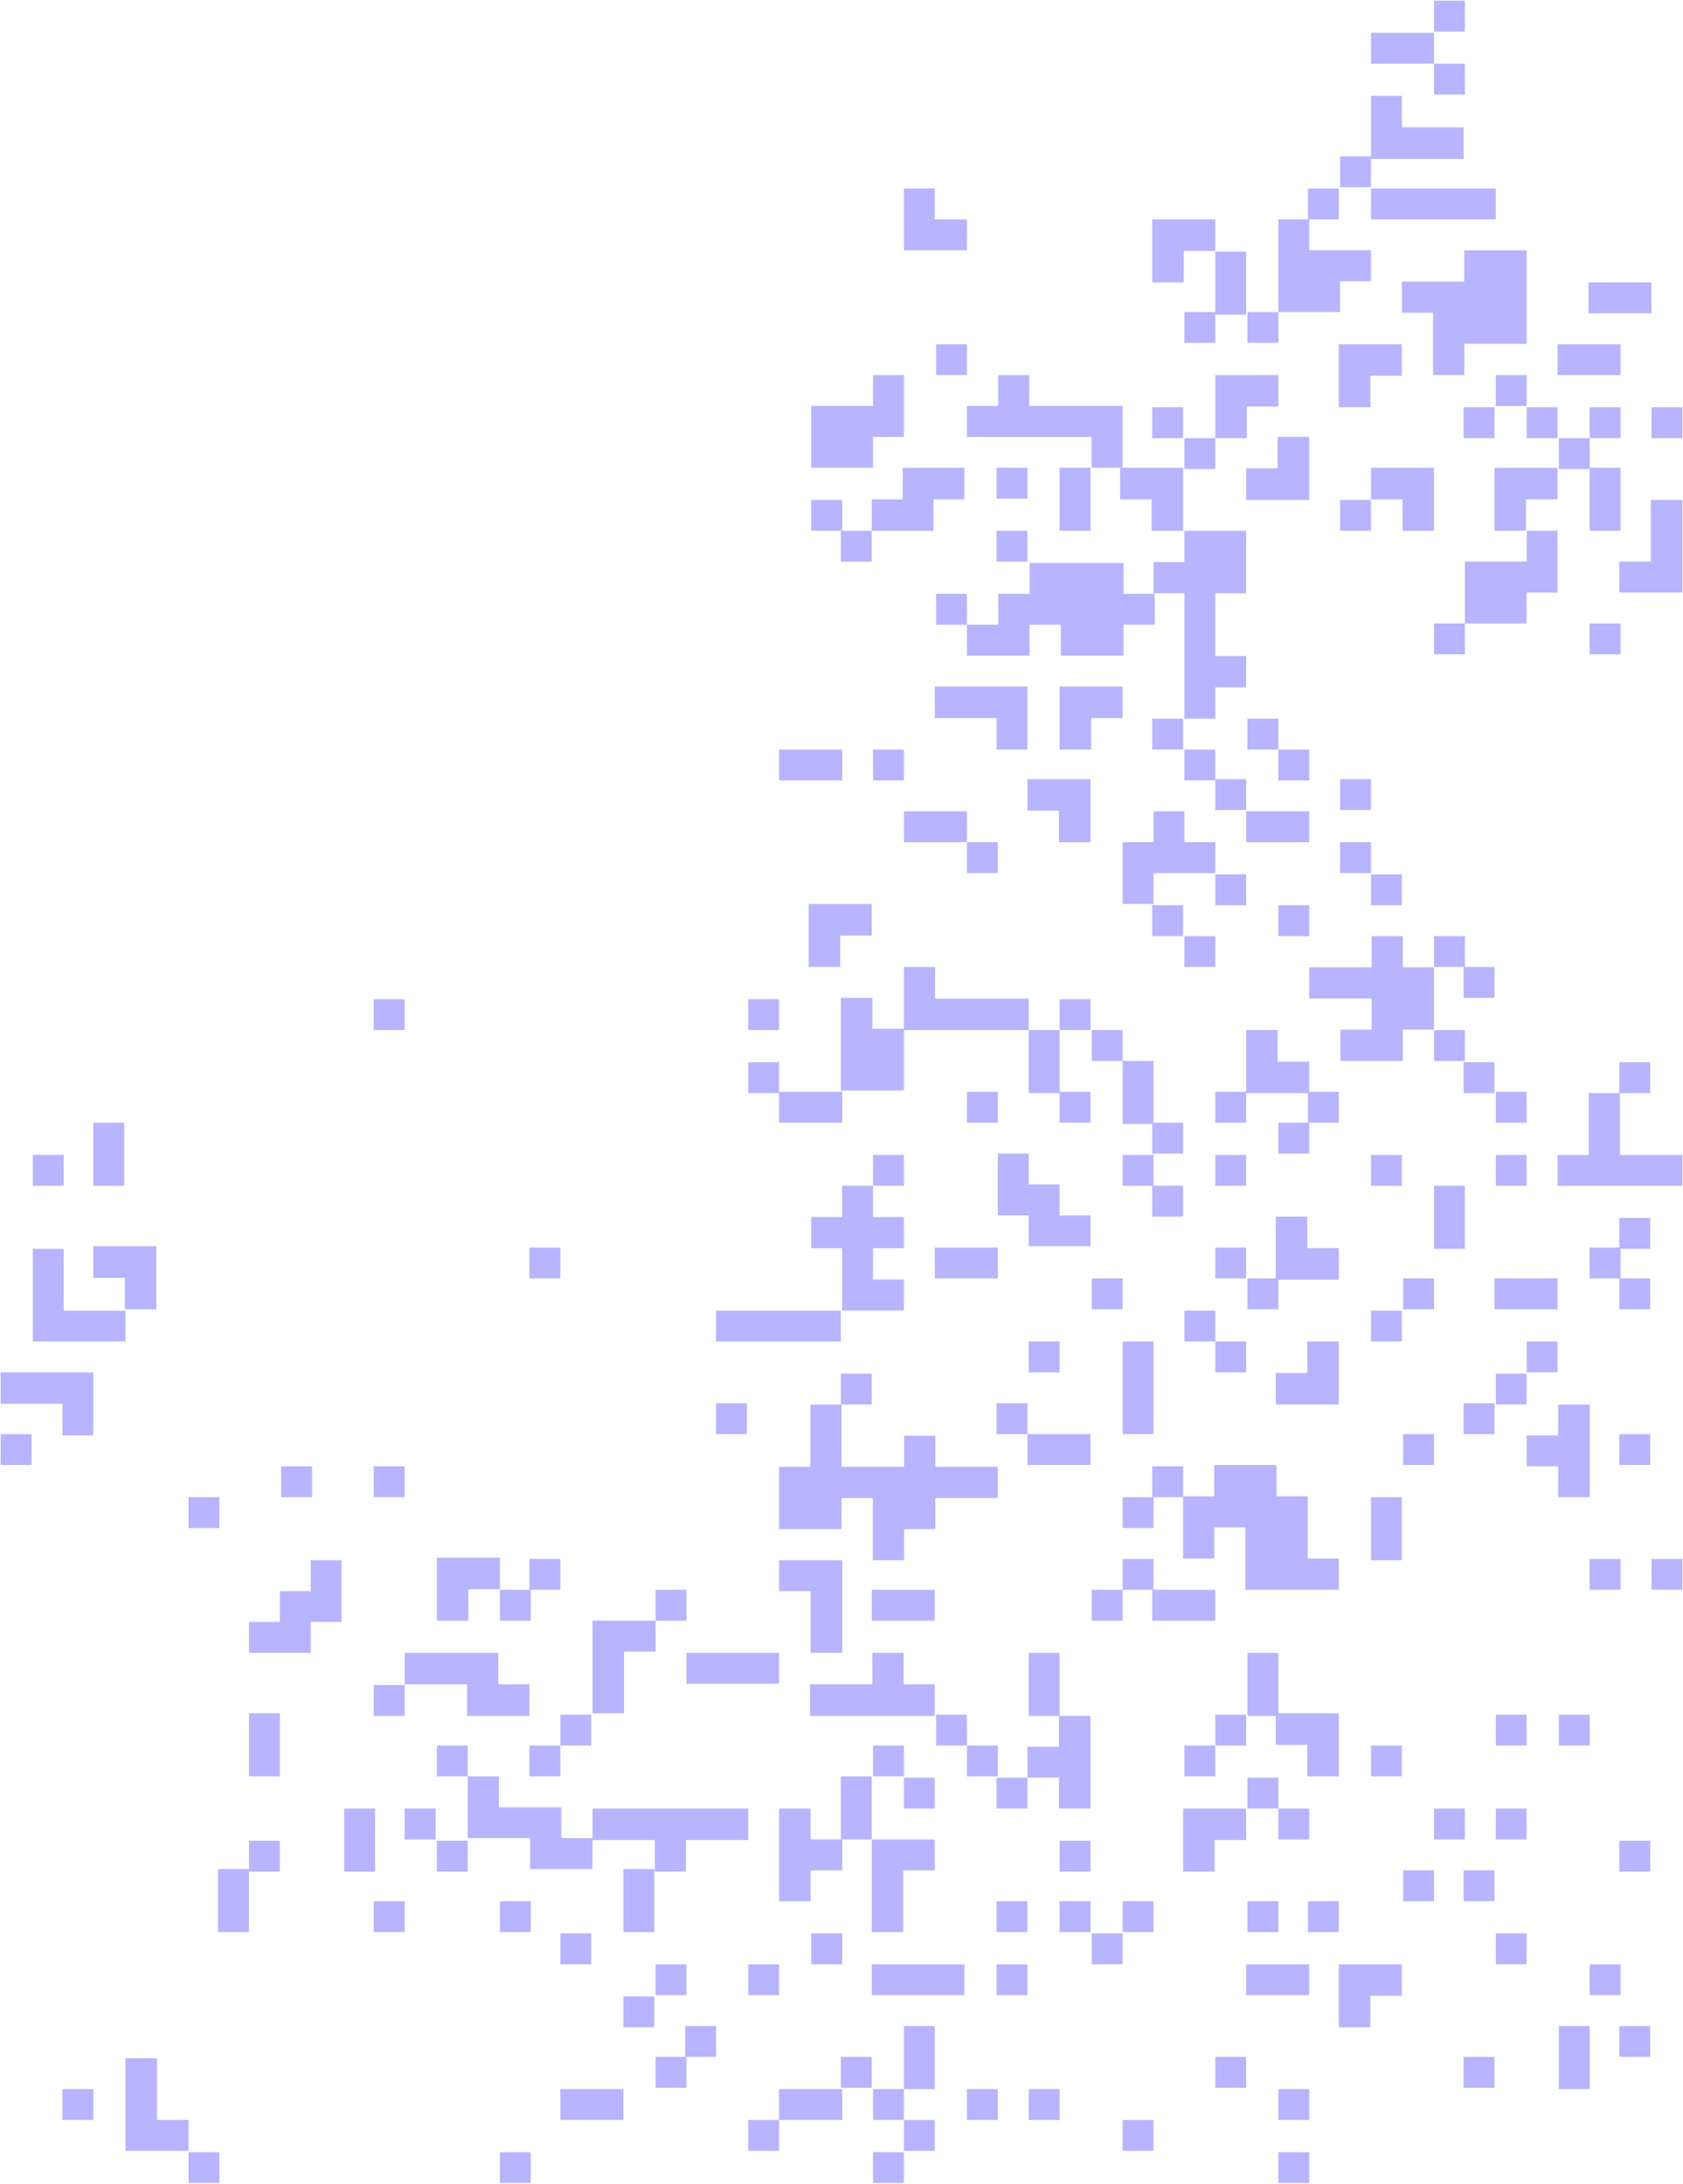 <?xml version="1.0" encoding="UTF-8"?>
<svg width="1308px" height="1697px" viewBox="0 0 1308 1697" version="1.1" xmlns="http://www.w3.org/2000/svg" xmlns:xlink="http://www.w3.org/1999/xlink">
    <!-- Generator: Sketch 60 (88103) - https://sketch.com -->
    <title>Pixels</title>
    <desc>Created with Sketch.</desc>
    <g id="Desktop" stroke="none" stroke-width="1" fill="none" fill-rule="evenodd">
        <g id="Pixels" transform="translate(654, 848.5) rotate(90) translate(-654, -848.5) translate(-194, 195)" fill="#B7B5FD">
            <polyline id="Fill-2018" points="1355.5 291.5 1380 291.5 1380 267 1331 267 1331 316 1355.5 316 1355.5 291.5"></polyline>
            <polygon id="Fill-2019" points="1356 387 1380 387 1380 363 1356 363"></polygon>
            <polygon id="Fill-2020" points="1332 363 1356 363 1356 339 1332 339"></polygon>
            <polygon id="Fill-2021" points="1332 96 1356 96 1356 72 1332 72"></polygon>
            <polygon id="Fill-2022" points="1067 145 1091 145 1091 121 1067 121"></polygon>
            <polygon id="Fill-2023" points="1381 338 1405 338 1405 314 1381 314"></polygon>
            <polygon id="Fill-2024" points="1284 338 1333 338 1333 314 1284 314"></polygon>
            <polyline id="Fill-2025" points="1550 605.993 1550 558 1526 558 1526 630 1550 630 1550 605.993"></polyline>
            <polygon id="Fill-2026" points="1114 49 1138 49 1138 25 1114 25"></polygon>
            <polygon id="Fill-2027" points="1042 121 1066 121 1066 97 1042 97"></polygon>
            <polygon id="Fill-2028" points="1211 72 1235 72 1235 48 1211 48"></polygon>
            <polygon id="Fill-2029" points="1211 24 1235 24 1235 0 1211 0"></polygon>
            <polygon id="Fill-2030" points="1163 242 1212 242 1212 218 1163 218"></polygon>
            <polygon id="Fill-2031" points="1332 145 1356 145 1356 121 1332 121"></polygon>
            <polygon id="Fill-2032" points="1477 533 1501 533 1501 509 1477 509"></polygon>
            <polyline id="Fill-2033" points="1405 388 1454 388 1454 363.5 1429.444 363.5 1429.444 339 1405 339 1405 388"></polyline>
            <polygon id="Fill-2034" points="1526 72 1550 72 1550 48 1526 48"></polygon>
            <polygon id="Fill-2035" points="1526 726 1550 726 1550 702 1526 702"></polygon>
            <polygon id="Fill-2036" points="1502 145 1526 145 1526 121 1502 121"></polygon>
            <polygon id="Fill-2037" points="1430 484 1454 484 1454 460 1430 460"></polygon>
            <polygon id="Fill-2038" points="1405 193 1429 193 1429 169 1405 169"></polygon>
            <polygon id="Fill-2039" points="1405 314 1429 314 1429 290 1405 290"></polygon>
            <polygon id="Fill-2040" points="1405 145 1429 145 1429 121 1405 121"></polygon>
            <polygon id="Fill-2041" points="1430 49 1454 49 1454 25 1430 25"></polygon>
            <polygon id="Fill-2042" points="1453 217 1477 217 1477 193 1453 193"></polygon>
            <polygon id="Fill-2043" points="1453 170 1477 170 1477 146 1453 146"></polygon>
            <polygon id="Fill-2044" points="1356 242 1380 242 1380 218 1356 218"></polygon>
            <polygon id="Fill-2045" points="727 193 751 193 751 169 727 169"></polygon>
            <polygon id="Fill-2046" points="679 242 703 242 703 218 679 218"></polygon>
            <polygon id="Fill-2047" points="654 266 678 266 678 242 654 242"></polygon>
            <polygon id="Fill-2048" points="703 314 727 314 727 290 703 290"></polygon>
            <polygon id="Fill-2049" points="751 170 775 170 775 146 751 146"></polygon>
            <polygon id="Fill-2050" points="825 170 849 170 849 146 825 146"></polygon>
            <polygon id="Fill-2051" points="848 145 872 145 872 121 848 121"></polygon>
            <polygon id="Fill-2052" points="800 193 824 193 824 169 800 169"></polygon>
            <polygon id="Fill-2053" points="484 72 508 72 508 48 484 48"></polygon>
            <polygon id="Fill-2054" points="605 266 629 266 629 242 605 242"></polygon>
            <polygon id="Fill-2055" points="363 72 412 72 412 48 363 48"></polygon>
            <polygon id="Fill-2056" points="340 96 364 96 364 72 340 72"></polygon>
            <polyline id="Fill-2057" points="435.927 24.494 435.927 49 460 49 460 0 388 0 388 24.494 435.927 24.494"></polyline>
            <polygon id="Fill-2058" points="316 72 340 72 340 48 316 48"></polygon>
            <polygon id="Fill-2059" points="316 24 340 24 340 0 316 0"></polygon>
            <polyline id="Fill-2060" points="218.305 193.753 218.305 218 242.5 218 242.5 193.753 291 193.753 291 169.494 266.695 169.494 266.695 121 194 121 194 169.494 218.305 169.494 218.305 193.753"></polyline>
            <polygon id="Fill-2061" points="993 217 1017 217 1017 193 993 193"></polygon>
            <polygon id="Fill-2062" points="969 72 993 72 993 48 969 48"></polygon>
            <polygon id="Fill-2063" points="993 49 1017 49 1017 25 993 25"></polygon>
            <polygon id="Fill-2064" points="1018 242 1042 242 1042 218 1018 218"></polygon>
            <polygon id="Fill-2065" points="946 49 970 49 970 25 946 25"></polygon>
            <polygon id="Fill-2066" points="848 363 872 363 872 339 848 339"></polygon>
            <polyline id="Fill-2067" points="1017 121.506 1017 97 993 97 993 146 1017 146 1017 121.506"></polyline>
            <polygon id="Fill-2068" points="872 314 896 314 896 290 872 290"></polygon>
            <polygon id="Fill-2069" points="897 242 921 242 921 218 897 218"></polygon>
            <polygon id="Fill-2070" points="897 145 921 145 921 121 897 121"></polygon>
            <polyline id="Fill-2071" points="824.556 314.494 800 314.494 800 339 849 339 849 290 824.556 290 824.556 314.494"></polyline>
            <polygon id="Fill-2072" points="825 49 849 49 849 25 825 25"></polygon>
            <polygon id="Fill-2073" points="897 363 921 363 921 339 897 339"></polygon>
            <polygon id="Fill-2074" points="848 291 872 291 872 267 848 267"></polygon>
            <polyline id="Fill-2075" points="872.964 72.753 897.036 72.753 897.036 97 921 97 921 0 897.036 0 897.036 48.506 849 48.506 849 72.753 872.964 72.753"></polyline>
            <polyline id="Fill-2076" points="1550 314.494 1550 290 1526 290 1526 339 1550 339 1550 314.494"></polyline>
            <polygon id="Fill-2077" points="1235 798 1259 798 1259 774 1235 774"></polygon>
            <polygon id="Fill-2078" points="1332 872 1356 872 1356 848 1332 848"></polygon>
            <polyline id="Fill-2079" points="1306.964 822.494 1283.036 822.494 1283.036 798 1259 798 1259 847 1331 847 1331 822.494 1306.964 822.494"></polyline>
            <polyline id="Fill-2080" points="1404.556 630 1380 630 1380 654 1429 654 1429 630 1404.556 630"></polyline>
            <polygon id="Fill-2081" points="1356 629 1380 629 1380 605 1356 605"></polygon>
            <polygon id="Fill-2082" points="1381 605 1405 605 1405 581 1381 581"></polygon>
            <polyline id="Fill-2083" points="1210.695 388 1210.695 363.802 1186.5 363.802 1186.5 339.604 1235 339.604 1235 267 1210.695 267 1210.695 291.198 1162.305 291.198 1162.305 315.396 1138 315.396 1138 363.802 1162.305 363.802 1162.305 388 1210.695 388"></polyline>
            <polygon id="Fill-2084" points="1139 412 1163 412 1163 388 1139 388"></polygon>
            <polygon id="Fill-2085" points="1163 435 1187 435 1187 411 1163 411"></polygon>
            <polygon id="Fill-2086" points="1502 872 1526 872 1526 848 1502 848"></polygon>
            <polygon id="Fill-2087" points="1356 896 1380 896 1380 872 1356 872"></polygon>
            <polyline id="Fill-2088" points="1210 919 1210 968 1259 968 1259 943.506 1234.556 943.506 1234.556 919 1210 919"></polyline>
            <polygon id="Fill-2089" points="1211 896 1235 896 1235 872 1211 872"></polygon>
            <polygon id="Fill-2090" points="1235 919 1259 919 1259 895 1235 895"></polygon>
            <polygon id="Fill-2091" points="1623 556 1647 556 1647 532 1623 532"></polygon>
            <polygon id="Fill-2092" points="969 363 993 363 993 339 969 339"></polygon>
            <polygon id="Fill-2093" points="1574 49 1598 49 1598 25 1574 25"></polygon>
            <polygon id="Fill-2094" points="1623 508 1647 508 1647 484 1623 484"></polygon>
            <polygon id="Fill-2095" points="1598 170 1622 170 1622 146 1598 146"></polygon>
            <polygon id="Fill-2096" points="1502 677 1526 677 1526 653 1502 653"></polygon>
            <polygon id="Fill-2097" points="1647 435 1671 435 1671 411 1647 411"></polygon>
            <polygon id="Fill-2098" points="1623 314 1647 314 1647 290 1623 290"></polygon>
            <polygon id="Fill-2099" points="1598 363 1622 363 1622 339 1598 339"></polygon>
            <polygon id="Fill-2100" points="1526 798 1550 798 1550 774 1526 774"></polygon>
            <polygon id="Fill-2101" points="1551 823 1575 823 1575 799 1551 799"></polygon>
            <polyline id="Fill-2102" points="1575 242.494 1550.556 242.494 1550.556 218 1526 218 1526 267 1575 267 1575 242.494"></polyline>
            <polygon id="Fill-2103" points="1574 775 1598 775 1598 751 1574 751"></polygon>
            <polyline id="Fill-2104" points="1623 847.5 1623 872 1647 872 1647 823 1623 823 1623 847.5"></polyline>
            <polygon id="Fill-2105" points="1598 798 1622 798 1622 774 1598 774"></polygon>
            <polygon id="Fill-2106" points="1574 96 1623 96 1623 72 1574 72"></polygon>
            <polygon id="Fill-2107" points="1235 459 1259 459 1259 435 1235 435"></polygon>
            <polygon id="Fill-2108" points="1332 580 1356 580 1356 556 1332 556"></polygon>
            <polygon id="Fill-2109" points="1381 533 1405 533 1405 509 1381 509"></polygon>
            <polygon id="Fill-2110" points="1356 556 1380 556 1380 532 1356 532"></polygon>
            <polyline id="Fill-2111" points="1405 484.506 1405 460 1333 460 1333 484.506 1356.964 484.506 1356.964 509 1380.927 509 1380.927 484.506 1405 484.506"></polyline>
            <polyline id="Fill-2112" points="1212 677.494 1212 702 1236.036 702 1236.036 677.494 1284 677.494 1284 653 1212 653 1212 677.494"></polyline>
            <polyline id="Fill-2113" points="1284 725.996 1284 774 1308 774 1308 702 1284 702 1284 725.996"></polyline>
            <polygon id="Fill-2114" points="1284 508 1333 508 1333 484 1284 484"></polygon>
            <polyline id="Fill-2115" points="1235 605.494 1235 630 1259 630 1259 581 1235 581 1235 605.494"></polyline>
            <polygon id="Fill-2116" points="1477 291 1501 291 1501 267 1477 267"></polygon>
            <polygon id="Fill-2117" points="1477 338 1501 338 1501 314 1477 314"></polygon>
            <polygon id="Fill-2118" points="1526 533 1550 533 1550 509 1526 509"></polygon>
            <polygon id="Fill-2119" points="1477 435 1501 435 1501 411 1477 411"></polygon>
            <polygon id="Fill-2120" points="1502 459 1526 459 1526 435 1502 435"></polygon>
            <polygon id="Fill-2121" points="1477 484 1501 484 1501 460 1477 460"></polygon>
            <polyline id="Fill-2122" points="968 484.007 968 460 944.036 460 944.036 484.007 919.964 484.007 919.964 508.004 896 508.004 896 532 944.036 532 944.036 508.004 968 508.004 968 484.007"></polyline>
            <polygon id="Fill-2123" points="1042 363 1066 363 1066 339 1042 339"></polygon>
            <polygon id="Fill-2124" points="1018 387 1042 387 1042 363 1018 363"></polygon>
            <polygon id="Fill-2125" points="993 459 1017 459 1017 435 993 435"></polygon>
            <polyline id="Fill-2126" points="993 556.506 993 532 969 532 969 581 993 581 993 556.506"></polyline>
            <polyline id="Fill-2127" points="994 267 969.444 267 969.444 291.5 945 291.5 945 316 994 316 994 267"></polyline>
            <polyline id="Fill-2128" points="1091 316 1091 267 1042 267 1042 291.5 1066.556 291.5 1066.556 316 1091 316"></polyline>
            <polygon id="Fill-2129" points="1114 217 1138 217 1138 193 1114 193"></polygon>
            <polyline id="Fill-2130" points="1259 387.494 1259 363 1235 363 1235 412 1259 412 1259 387.494"></polyline>
            <polygon id="Fill-2131" points="1211 435 1235 435 1235 411 1211 411"></polygon>
            <polygon id="Fill-2132" points="1090 533 1114 533 1114 509 1090 509"></polygon>
            <polyline id="Fill-2133" points="1138 484.506 1138 460 1114 460 1114 509 1138 509 1138 484.506"></polyline>
            <polyline id="Fill-2134" points="1089.964 435 1114 435 1114 411 1042 411 1042 435 1089.964 435"></polyline>
            <polyline id="Fill-2135" points="1115.036 121 1138.964 121 1138.964 96.494 1163 96.494 1163 72 1091 72 1091 96.494 1115.036 96.494 1115.036 121"></polyline>
            <polygon id="Fill-2136" points="1090 751 1114 751 1114 727 1090 727"></polygon>
            <polyline id="Fill-2137" points="1018 605 993.805 605 993.805 629.007 969.5 629.007 969.5 605 945.305 605 945.305 629.007 921 629.007 921 653.004 945.305 653.004 945.305 677 969.5 677 969.5 653.004 1018 653.004 1018 605"></polyline>
            <polygon id="Fill-2138" points="776 726 800 726 800 702 776 702"></polygon>
            <polyline id="Fill-2139" points="1115 1235 1066 1235 1066 1307 1090.444 1307 1090.444 1258.996 1115 1258.996 1115 1235"></polyline>
            <polyline id="Fill-2140" points="1308.444 944.506 1333 944.506 1333 896 1308.444 896 1308.444 920.247 1284 920.247 1284 993 1308.444 993 1308.444 944.506"></polyline>
            <polygon id="Fill-2141" points="872 1235 921 1235 921 1211 872 1211"></polygon>
            <polyline id="Fill-2142" points="992.556 1186 968 1186 968 1235 992.556 1235 992.556 1210.494 1017 1210.494 1017 1186 992.556 1186"></polyline>
            <polygon id="Fill-2143" points="1067 654 1091 654 1091 630 1067 630"></polygon>
            <polyline id="Fill-2144" points="1259.964 1042 1212 1042 1212 1065.996 1236.036 1065.996 1236.036 1090.004 1259.964 1090.004 1259.964 1114 1284 1114 1284 1065.996 1259.964 1065.996 1259.964 1042"></polyline>
            <polygon id="Fill-2145" points="1163 1161 1187 1161 1187 1137 1163 1137"></polygon>
            <polygon id="Fill-2146" points="1139 1089 1163 1089 1163 1065 1139 1065"></polygon>
            <polygon id="Fill-2147" points="1139 1017 1163 1017 1163 993 1139 993"></polygon>
            <polygon id="Fill-2148" points="969 896 993 896 993 872 969 872"></polygon>
            <polygon id="Fill-2149" points="776 1017 800 1017 800 993 776 993"></polygon>
            <polygon id="Fill-2152" points="1114 1307 1138 1307 1138 1283 1114 1283"></polygon>
            <polyline id="Fill-2153" points="1018.036 1234.007 1018.036 1258.004 970 1258.004 970 1282 1042 1282 1042 1210 1018.036 1210 1018.036 1234.007"></polyline>
            <polygon id="Fill-2154" points="921 412 945 412 945 388 921 388"></polygon>
            <polygon id="Fill-2155" points="897 435 921 435 921 411 897 411"></polygon>
            <polygon id="Fill-2156" points="824 435 873 435 873 411 824 411"></polygon>
            <polygon id="Fill-2157" points="776 484 800 484 800 460 776 460"></polygon>
            <polygon id="Fill-2158" points="825 726 849 726 849 702 825 702"></polygon>
            <polygon id="Fill-2159" points="800 459 824 459 824 435 800 435"></polygon>
            <polygon id="Fill-2160" points="872 412 896 412 896 388 872 388"></polygon>
            <polygon id="Fill-2161" points="848 556 872 556 872 532 848 532"></polygon>
            <polyline id="Fill-2162" points="872 677.494 872 653 848 653 848 702 872 702 872 677.494"></polyline>
            <polygon id="Fill-2163" points="897 1282 921 1282 921 1258 897 1258"></polygon>
            <polygon id="Fill-2164" points="800 508 849 508 849 484 800 484"></polygon>
            <polygon id="Fill-2165" points="848 484 872 484 872 460 848 460"></polygon>
            <polyline id="Fill-2166" points="800 556.506 800 508 775.556 508 775.556 580.753 751 580.753 751 605 800 605 800 556.506"></polyline>
            <polygon id="Fill-2167" points="1042 508 1066 508 1066 484 1042 484"></polygon>
            <polygon id="Fill-2168" points="1672 629 1696 629 1696 605 1672 605"></polygon>
            <polygon id="Fill-2169" points="1672 1161 1696 1161 1696 1137 1672 1137"></polygon>
            <polygon id="Fill-2170" points="1672 919 1696 919 1696 895 1672 895"></polygon>
            <polyline id="Fill-2171" points="1646.964 1185.5 1599 1185.5 1599 1210 1671 1210 1671 1161 1646.964 1161 1646.964 1185.5"></polyline>
            <polygon id="Fill-2172" points="1623 1259 1647 1259 1647 1235 1623 1235"></polygon>
            <polygon id="Fill-2173" points="1623 702 1647 702 1647 653 1623 653"></polygon>
            <polygon id="Fill-2174" points="1647 605 1671 605 1671 581 1647 581"></polygon>
            <polygon id="Fill-2175" points="1672 314 1696 314 1696 290 1672 290"></polygon>
            <polyline id="Fill-2176" points="1598.444 581 1574 581 1574 605 1623 605 1623 581 1598.444 581"></polyline>
            <polygon id="Fill-2177" points="1623 629 1647 629 1647 605 1623 605"></polygon>
            <polygon id="Fill-2178" points="1647 726 1671 726 1671 702 1647 702"></polygon>
            <polygon id="Fill-2179" points="1598 654 1622 654 1622 630 1598 630"></polygon>
            <polygon id="Fill-2180" points="1477 919 1501 919 1501 895 1477 895"></polygon>
            <polyline id="Fill-2181" points="1429.444 798.598 1454 798.598 1454 774.402 1429.444 774.402 1429.444 726 1405 726 1405 847 1429.444 847 1429.444 798.598"></polyline>
            <polygon id="Fill-2182" points="1430 968 1454 968 1454 944 1430 944"></polygon>
            <polygon id="Fill-2183" points="1405 993 1429 993 1429 969 1405 969"></polygon>
            <polygon id="Fill-2184" points="1331 1114 1380 1114 1380 1090 1331 1090"></polygon>
            <polygon id="Fill-2185" points="1356 968 1380 968 1380 944 1356 944"></polygon>
            <polyline id="Fill-2186" points="1476.444 823 1501 823 1501 799 1452 799 1452 823 1476.444 823"></polyline>
            <polyline id="Fill-2187" points="1427.964 944 1427.964 895.5 1452 895.5 1452 847 1427.964 847 1427.964 871.256 1404.036 871.256 1404.036 919.744 1380 919.744 1380 944 1427.964 944"></polyline>
            <polygon id="Fill-2188" points="1309 1017 1333 1017 1333 993 1309 993"></polygon>
            <polygon id="Fill-2189" points="1430 1114 1454 1114 1454 1090 1430 1090"></polygon>
            <polygon id="Fill-2190" points="1477 1017 1501 1017 1501 993 1477 993"></polygon>
            <polygon id="Fill-2191" points="1405 1040 1454 1040 1454 1016 1405 1016"></polygon>
            <polygon id="Fill-2192" points="1452 1138 1501 1138 1501 1114 1452 1114"></polygon>
            <polygon id="Fill-2194" points="49 193 73 193 73 169 49 169"></polygon>
            <polygon id="Fill-2195" points="267 580 291 580 291 556 267 556"></polygon>
            <polygon id="Fill-2198" points="0 193 24 193 24 169 0 169"></polygon>
            <polyline id="Fill-2199" points="25 217.5 25 242 49 242 49 193 25 193 25 217.5"></polyline>
            <polygon id="Fill-2201" points="461 580 485 580 485 556 461 556"></polygon>
            <polygon id="Fill-2202" points="412 533 436 533 436 509 412 509"></polygon>
            <polygon id="Fill-2203" points="388 677 412 677 412 653 388 653"></polygon>
            <polyline id="Fill-2204" points="437 434.33 437 507.33 461.036 507.33 461.036 531.659 484.964 531.659 484.964 556 509 556 509 507.33 484.964 507.33 484.964 483 509 483 509 434.33 484.964 434.33 484.964 410 461.036 410 461.036 434.33 437 434.33"></polyline>
            <polygon id="Fill-2205" points="412 654 436 654 436 630 412 630"></polygon>
            <polygon id="Fill-2206" points="363 533 387 533 387 509 363 509"></polygon>
            <polyline id="Fill-2207" points="412 581.996 387.556 581.996 387.556 558 363 558 363 605.993 387.556 605.993 387.556 630 412 630 412 581.996"></polyline>
            <polygon id="Fill-2208" points="484 193 508 193 508 169 484 169"></polygon>
            <polygon id="Fill-2209" points="316 121 340 121 340 97 316 97"></polygon>
            <polyline id="Fill-2210" points="726.556 630 702 630 702 679 751 679 751 654.5 726.556 654.5 726.556 630"></polyline>
            <polygon id="Fill-2211" points="316 170 340 170 340 146 316 146"></polygon>
            <polyline id="Fill-2212" points="387.556 484 412 484 412 460 363 460 363 484 387.556 484"></polyline>
            <polyline id="Fill-2213" points="435.964 145.004 435.964 169 484 169 484 121.007 460.036 121.007 460.036 97 412 97 412 121.007 435.964 121.007 435.964 145.004"></polyline>
            <polygon id="Fill-2214" points="291 145 315 145 315 121 291 121"></polygon>
            <polyline id="Fill-2215" points="388 339 388 290 339 290 339 314.494 363.444 314.494 363.444 339 388 339"></polyline>
            <polyline id="Fill-2216" points="243 48.506 243 24 219 24 219 73 243 73 243 48.506"></polyline>
            <polyline id="Fill-2217" points="267 242.494 267 267 316 267 316 242.494 291.556 242.494 291.556 218 267 218 267 242.494"></polyline>
            <polyline id="Fill-2218" points="412 217.5 412 193 363 193 363 242 387.556 242 387.556 217.5 412 217.5"></polyline>
            <polyline id="Fill-2219" points="363 146 412 146 412 121.506 387.556 121.506 387.556 97 363 97 363 146"></polyline>
            <polyline id="Fill-2220" points="629.5 484.506 654 484.506 654 460 605 460 605 509 629.5 509 629.5 484.506"></polyline>
            <polyline id="Fill-2221" points="582 677.494 582 702 606 702 606 653 582 653 582 677.494"></polyline>
            <polyline id="Fill-2222" points="533 435 533 484 582 484 582 459.494 557.556 459.494 557.556 435 533 435"></polyline>
            <polygon id="Fill-2223" points="582 629 606 629 606 605 582 605"></polygon>
            <polyline id="Fill-2224" points="582 509 533 509 533 581 557.556 581 557.556 532.996 582 532.996 582 509"></polyline>
            <polygon id="Fill-2225" points="582 387 606 387 606 363 582 363"></polygon>
            <polyline id="Fill-2226" points="484.945 386.993 558 386.993 558 362.996 533.611 362.996 533.611 339 509.333 339 509.333 362.996 460.667 362.996 460.667 339 412 339 412 386.993 436.278 386.993 436.278 411 460.667 411 460.667 386.993 484.945 386.993"></polyline>
            <polygon id="Fill-2227" points="605 363 629 363 629 339 605 339"></polygon>
            <polygon id="Fill-2228" points="558 412 582 412 582 388 558 388"></polygon>
            <polygon id="Fill-2229" points="703 412 727 412 727 388 703 388"></polygon>
            <polyline id="Fill-2230" points="630 580.5 630 605 654 605 654 556 630 556 630 580.5"></polyline>
            <polygon id="Fill-2231" points="727 387 751 387 751 363 727 363"></polygon>
            <polyline id="Fill-2232" points="678.036 411.004 678.036 363 653.964 363 653.964 386.996 630 386.996 630 411.004 653.964 411.004 653.964 435 702 435 702 411.004 678.036 411.004"></polyline>
            <polygon id="Fill-2233" points="654 556 678 556 678 532 654 532"></polygon>
            <polygon id="Fill-2234" points="679 363 703 363 703 339 679 339"></polygon>
            <polygon id="Fill-2235" points="340 387 364 387 364 363 340 363"></polygon>
            <polyline id="Fill-2236" points="242 266.007 218.036 266.007 218.036 242 193.964 242 193.964 290.004 170 290.004 170 314 242 314 242 266.007"></polyline>
            <polygon id="Fill-2237" points="242 338 266 338 266 314 242 314"></polygon>
            <polygon id="Fill-2238" points="195 363 244 363 244 339 195 339"></polygon>
            <polygon id="Fill-2239" points="242 387 266 387 266 363 242 363"></polygon>
            <polygon id="Fill-2240" points="121 266 145 266 145 242 121 242"></polygon>
            <polygon id="Fill-2241" points="146 291 170 291 170 267 146 267"></polygon>
            <polyline id="Fill-2242" points="123 194.007 123 170 98.444 170 98.444 218.004 74 218.004 74 242 123 242 123 194.007"></polyline>
            <polyline id="Fill-2243" points="654 314.494 654 290 630 290 630 339 654 339 654 314.494"></polyline>
            <polyline id="Fill-2244" points="315.444 338.506 315.444 314 291 314 291 363 340 363 340 338.506 315.444 338.506"></polyline>
            <polyline id="Fill-2245" points="363 388 363 437 387.556 437 387.556 412.506 412 412.506 412 388 363 388"></polyline>
            <polyline id="Fill-2246" points="314.964 435 314.964 507.598 291 507.598 291 531.793 314.964 531.793 314.964 556 339.036 556 339.036 459.196 363 459.196 363 435 314.964 435"></polyline>
            <polygon id="Fill-2247" points="316 412 340 412 340 388 316 388"></polygon>
            <polyline id="Fill-2248" points="194.444 387.494 194.444 363 170 363 170 412 219 412 219 387.494 194.444 387.494"></polyline>
            <polyline id="Fill-2249" points="339.036 605 291 605 291 629.007 314.964 629.007 314.964 677 363 677 363 629.007 339.036 629.007 339.036 605"></polyline>
            <polyline id="Fill-2250" points="847 605 798.964 605 798.964 629.506 775 629.506 775 654 847 654 847 605"></polyline>
            <polyline id="Fill-2251" points="1187.844 629.146 1212 629.146 1212 604.854 1187.844 604.854 1187.844 580.573 1163.688 580.573 1163.688 532 1139.422 532 1139.422 580.573 1115.266 580.573 1115.266 604.854 1139.422 604.854 1139.422 653.427 1091 653.427 1091 677.708 1139.422 677.708 1139.422 702 1187.844 702 1187.844 653.427 1163.688 653.427 1163.688 629.146 1187.844 629.146"></polyline>
            <polyline id="Fill-2252" points="751.195 265.753 751.195 290 775.5 290 775.5 241.494 799.695 241.494 799.695 265.753 824 265.753 824 217.247 799.695 217.247 799.695 193 751.195 193 751.195 217.247 727 217.247 727 241.494 751.195 241.494 751.195 265.753"></polyline>
            <polyline id="Fill-2253" points="291 72.5 291 48 267 48 267 97 291 97 291 72.5"></polyline>
            <polyline id="Fill-2254" points="170 217.753 170 145 146 145 146 242 170 242 170 217.753"></polyline>
            <polygon id="Fill-2255" points="388 266 412 266 412 242 388 242"></polygon>
            <polygon id="Fill-2256" points="582 314 606 314 606 290 582 290"></polygon>
            <polygon id="Fill-2257" points="558 338 582 338 582 314 558 314"></polygon>
            <polygon id="Fill-2258" points="921 193 970 193 970 169 921 169"></polygon>
            <polygon id="Fill-2259" points="1090 170 1114 170 1114 146 1090 146"></polygon>
            <polygon id="Fill-2260" points="993 338 1017 338 1017 314 993 314"></polygon>
            <polygon id="Fill-2261" points="897 629 921 629 921 605 897 605"></polygon>
            <polyline id="Fill-2262" points="1018 678.247 1018 751 1042 751 1042 654 1018 654 1018 678.247"></polyline>
            <polyline id="Fill-2263" points="1308.444 605.247 1284 605.247 1284 629.506 1308.444 629.506 1308.444 678 1333 678 1333 581 1308.444 581 1308.444 605.247"></polyline>
            <polyline id="Fill-2264" points="1476.964 630 1501 630 1501 605.494 1453.036 605.494 1453.036 581 1429 581 1429 630 1476.964 630"></polyline>
            <polyline id="Fill-2265" points="1405 677.494 1405 702 1477 702 1477 677.494 1453.036 677.494 1453.036 653 1428.964 653 1428.964 677.494 1405 677.494"></polyline>
            <polygon id="Fill-2266" points="146 605 170 605 170 581 146 581"></polygon>
            <polyline id="Fill-2268" points="170 580.5 170 605 194 605 194 556 170 556 170 580.5"></polyline>
        </g>
    </g>
</svg>